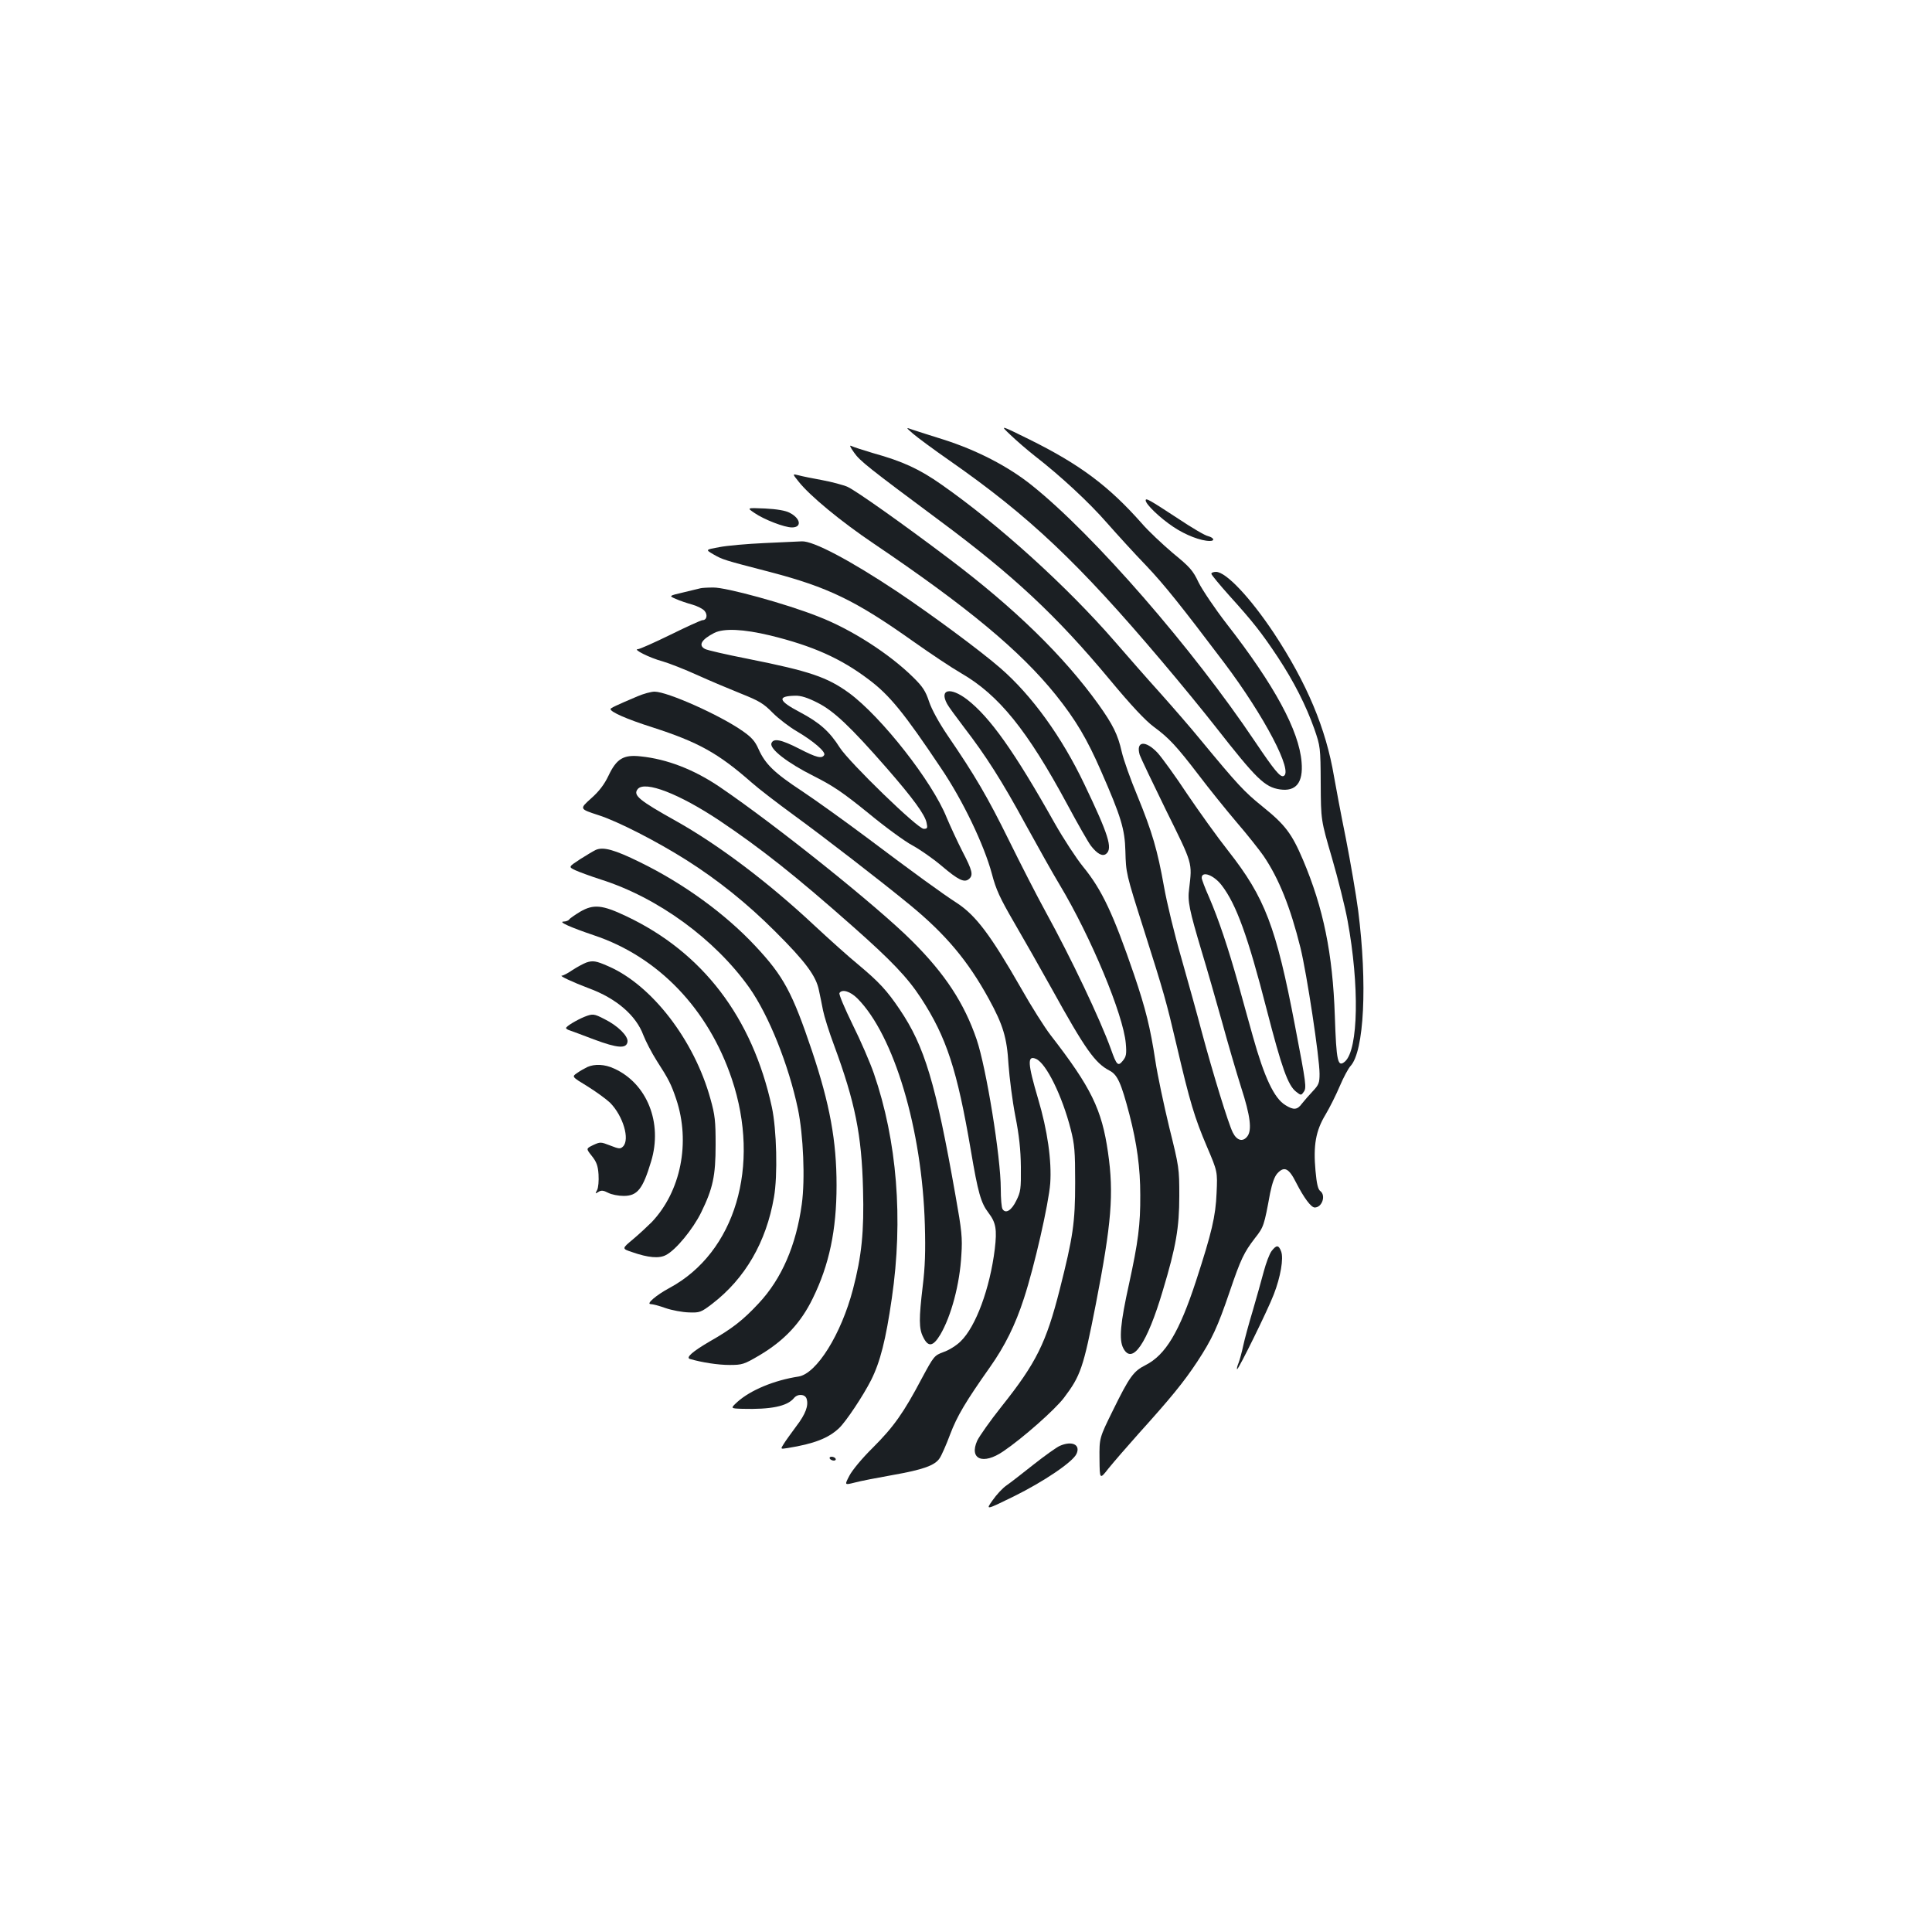 <?xml version="1.0" standalone="no"?>
<!DOCTYPE svg PUBLIC "-//W3C//DTD SVG 20010904//EN"
 "http://www.w3.org/TR/2001/REC-SVG-20010904/DTD/svg10.dtd">
<svg version="1.0" xmlns="http://www.w3.org/2000/svg"
 width="1000pt" height="1000pt" viewBox="0 0 1000 1000"
 preserveAspectRatio="xMidYMid meet">
<g transform="translate(0,1000) scale(0.1,-0.1)"
fill="#1b1f23" stroke="none">
<path d="M5230 7749 c30 -29 87 -78 125 -108 134 -104 281 -240 375 -348 52
-59 142 -158 201 -219 95 -100 179 -205 405 -504 208 -276 361 -568 307 -587
-17 -6 -47 30 -146 177 -323 482 -834 1070 -1155 1327 -123 99 -286 183 -459
238 -65 20 -135 43 -157 50 -39 14 -39 14 0 -20 22 -19 107 -82 189 -139 413
-288 669 -531 1098 -1038 96 -113 221 -266 278 -339 213 -272 255 -313 334
-325 83 -12 121 35 112 141 -13 163 -140 398 -387 715 -62 80 -127 177 -146
215 -29 62 -45 80 -133 152 -54 46 -128 115 -162 155 -170 192 -319 304 -582
434 -152 75 -152 75 -97 23z"/>
<path d="M4421 7657 c30 -43 73 -77 440 -350 384 -285 607 -493 884 -826 113
-136 183 -210 227 -243 79 -58 118 -100 235 -253 50 -66 137 -174 193 -240 57
-66 119 -145 140 -175 80 -118 139 -266 191 -475 33 -134 99 -570 99 -653 0
-47 -4 -57 -35 -90 -19 -20 -44 -49 -56 -64 -24 -33 -43 -35 -86 -8 -58 35
-109 144 -168 355 -19 66 -52 188 -75 270 -53 189 -102 335 -151 449 -22 49
-39 95 -39 102 0 38 63 15 104 -39 75 -98 135 -263 232 -641 78 -302 110 -394
153 -427 24 -19 26 -19 38 -2 17 22 14 40 -44 343 -98 514 -156 664 -345 905
-57 72 -152 205 -213 295 -60 91 -129 186 -153 213 -63 67 -114 62 -93 -10 5
-15 67 -145 137 -288 139 -281 135 -268 119 -405 -9 -65 1 -110 65 -325 27
-88 73 -250 104 -360 30 -110 75 -264 100 -343 48 -148 57 -222 32 -254 -23
-30 -54 -22 -75 20 -23 45 -104 310 -161 522 -22 85 -70 256 -105 380 -36 124
-76 290 -90 370 -34 190 -61 283 -138 471 -36 86 -72 188 -81 228 -20 89 -46
141 -121 246 -179 249 -432 496 -770 751 -245 185 -487 356 -528 374 -23 10
-83 26 -132 35 -50 9 -104 20 -122 25 -32 8 -32 8 0 -32 59 -75 221 -208 387
-320 490 -331 761 -557 944 -784 105 -131 163 -230 235 -395 104 -237 123
-301 126 -414 3 -114 3 -116 95 -405 105 -331 116 -370 170 -600 69 -295 93
-375 157 -525 55 -129 55 -129 50 -240 -5 -121 -25 -205 -106 -454 -87 -266
-158 -384 -262 -437 -62 -31 -83 -60 -168 -233 -71 -144 -71 -144 -70 -252 1
-108 1 -108 47 -49 26 32 96 113 155 179 166 184 234 267 304 373 76 116 105
178 168 363 57 168 74 203 131 277 45 57 47 64 78 232 11 53 23 87 38 103 35
38 59 27 96 -47 41 -80 78 -130 97 -130 38 0 59 62 29 85 -12 8 -19 38 -25
105 -12 131 1 207 52 291 22 37 55 103 74 148 19 45 44 91 55 103 71 76 88
426 40 804 -11 84 -40 252 -64 375 -25 123 -52 267 -61 319 -42 250 -140 483
-312 744 -122 183 -247 316 -299 316 -13 0 -24 -4 -24 -10 0 -5 42 -56 93
-113 123 -136 166 -191 250 -317 85 -129 147 -252 190 -373 31 -90 32 -95 33
-282 1 -190 1 -190 58 -385 31 -107 68 -253 81 -325 62 -336 56 -666 -13 -729
-38 -33 -45 -2 -53 237 -11 321 -59 557 -165 807 -58 136 -92 181 -210 276
-94 76 -126 110 -321 346 -48 59 -142 167 -208 241 -66 73 -172 194 -236 268
-247 284 -596 601 -896 811 -114 80 -200 120 -355 163 -50 15 -100 31 -110 36
-13 7 -9 -3 13 -34z"/>
<path d="M5930 7410 c0 -20 74 -91 143 -137 64 -43 143 -73 189 -73 28 0 21
17 -9 25 -16 3 -85 44 -154 90 -151 99 -169 109 -169 95z"/>
<path d="M3905 7345 c49 -34 155 -75 194 -75 53 0 45 47 -12 76 -20 11 -66 19
-127 22 -95 4 -95 4 -55 -23z"/>
<path d="M3955 7189 c-88 -4 -192 -13 -232 -21 -72 -13 -72 -13 -31 -37 49
-28 52 -29 291 -91 302 -79 444 -147 744 -360 89 -63 200 -137 247 -164 196
-113 343 -295 551 -681 53 -99 108 -195 121 -212 33 -43 61 -58 80 -42 34 28
11 100 -113 359 -117 246 -272 460 -434 601 -102 89 -352 274 -534 396 -245
163 -436 264 -495 261 -19 -1 -107 -5 -195 -9z"/>
<path d="M3625 6955 c-5 -1 -45 -11 -87 -21 -77 -18 -77 -18 -40 -34 20 -9 58
-22 84 -29 26 -7 55 -22 64 -32 18 -20 13 -49 -10 -49 -7 0 -82 -34 -165 -75
-84 -41 -160 -75 -169 -75 -29 0 60 -45 127 -63 35 -10 116 -42 180 -71 64
-29 166 -72 226 -96 95 -38 117 -51 165 -100 30 -30 86 -73 124 -95 85 -50
152 -107 142 -123 -12 -20 -39 -14 -130 33 -94 48 -133 55 -143 28 -11 -29 83
-102 219 -170 101 -51 151 -85 283 -192 87 -72 190 -147 228 -167 37 -20 105
-67 150 -105 87 -74 118 -89 142 -69 24 20 18 44 -33 142 -26 51 -63 131 -82
176 -74 186 -338 522 -505 645 -113 82 -203 113 -524 177 -112 22 -212 45
-222 51 -36 19 -18 49 48 83 50 25 151 20 289 -13 221 -54 366 -119 509 -227
109 -81 185 -175 375 -459 114 -168 224 -399 264 -548 21 -81 42 -126 114
-250 49 -84 137 -239 196 -345 174 -315 224 -384 298 -423 42 -21 61 -64 104
-228 39 -151 56 -276 56 -416 1 -154 -11 -244 -58 -460 -45 -203 -53 -289 -30
-333 46 -89 123 22 205 299 68 226 85 325 85 489 0 142 -1 150 -52 355 -28
116 -61 271 -72 345 -26 171 -50 268 -110 445 -108 315 -166 439 -264 559 -35
43 -101 144 -147 225 -209 372 -335 549 -454 641 -86 65 -144 53 -103 -23 6
-12 46 -67 88 -122 113 -147 195 -275 320 -505 62 -113 140 -252 175 -310 162
-270 329 -672 342 -820 5 -56 2 -69 -15 -90 -25 -31 -32 -25 -62 60 -56 155
-205 469 -338 711 -44 80 -129 246 -190 370 -110 223 -176 336 -317 542 -46
68 -82 134 -96 175 -18 55 -33 78 -83 127 -124 122 -320 248 -491 314 -166 66
-477 151 -543 150 -31 0 -61 -2 -67 -4z m606 -592 c84 -42 170 -123 358 -338
136 -156 199 -242 207 -284 6 -27 4 -31 -15 -31 -31 0 -384 343 -434 420 -53
84 -105 130 -207 184 -112 59 -119 83 -24 85 29 1 64 -10 115 -36z"/>
<path d="M3300 6396 c-111 -47 -140 -61 -140 -66 0 -15 83 -52 215 -94 239
-77 342 -134 515 -286 36 -32 135 -108 220 -170 159 -116 449 -340 600 -464
185 -152 300 -289 408 -486 74 -135 94 -201 102 -340 5 -69 20 -188 35 -265
20 -101 28 -175 29 -265 1 -115 -1 -129 -24 -175 -25 -51 -55 -69 -71 -43 -5
7 -9 54 -9 105 0 163 -75 626 -125 773 -64 187 -163 339 -335 510 -179 179
-705 600 -995 797 -133 90 -272 144 -409 158 -89 10 -125 -12 -167 -101 -21
-44 -48 -80 -90 -117 -60 -54 -60 -54 38 -86 98 -31 300 -134 458 -234 162
-103 312 -223 456 -367 159 -158 214 -233 228 -307 6 -26 15 -73 21 -103 6
-30 31 -111 57 -180 109 -295 143 -464 150 -745 6 -220 -7 -346 -52 -518 -61
-233 -188 -437 -282 -452 -125 -19 -248 -70 -316 -131 -37 -34 -37 -34 25 -36
148 -4 232 13 267 55 19 24 58 22 66 -3 11 -35 -5 -79 -54 -143 -25 -34 -55
-75 -64 -90 -18 -28 -18 -28 20 -22 137 22 211 51 266 103 36 34 125 168 166
249 47 94 76 208 107 423 60 410 27 816 -93 1164 -19 55 -68 169 -110 253 -41
84 -72 157 -68 163 13 22 56 9 93 -28 189 -190 335 -677 349 -1172 4 -137 1
-219 -11 -317 -20 -168 -20 -220 2 -263 26 -54 51 -51 89 12 56 95 101 261
109 413 6 87 2 126 -30 305 -103 584 -160 774 -289 965 -66 98 -107 142 -212
230 -55 45 -158 138 -230 205 -236 221 -494 416 -715 540 -193 108 -225 134
-199 166 37 44 214 -24 424 -164 213 -143 394 -286 690 -548 198 -175 282
-263 352 -370 132 -203 187 -371 258 -788 37 -219 52 -272 91 -323 39 -51 45
-86 33 -188 -25 -203 -98 -402 -177 -478 -21 -21 -61 -46 -88 -55 -48 -18 -50
-20 -113 -137 -94 -178 -145 -250 -253 -358 -56 -55 -108 -118 -122 -146 -25
-48 -25 -48 27 -35 29 8 117 25 196 39 159 28 221 50 245 88 9 13 34 69 54
123 36 95 80 169 207 349 76 108 130 216 175 355 54 165 128 490 136 595 8
116 -14 274 -63 438 -54 183 -57 227 -10 206 53 -24 135 -192 179 -364 20 -78
23 -115 23 -275 0 -210 -11 -282 -80 -555 -70 -275 -121 -379 -301 -605 -59
-74 -115 -154 -126 -177 -43 -96 30 -127 135 -55 98 66 267 215 314 277 86
114 100 153 165 485 81 417 94 571 63 785 -32 223 -87 336 -297 607 -31 40
-100 149 -153 243 -157 274 -233 376 -332 441 -76 49 -222 155 -468 340 -111
83 -260 190 -332 238 -146 96 -192 141 -227 219 -18 41 -36 61 -82 93 -118 83
-390 204 -456 204 -18 0 -58 -11 -88 -24z"/>
<path d="M3084 5601 c-11 -5 -48 -27 -81 -48 -61 -40 -61 -40 -26 -57 20 -9
79 -31 132 -48 297 -94 592 -310 770 -561 101 -144 203 -399 251 -627 28 -134
38 -364 20 -493 -29 -212 -104 -386 -223 -513 -81 -87 -137 -131 -253 -197
-89 -52 -126 -84 -103 -91 62 -18 145 -31 205 -31 66 0 75 3 155 50 128 76
214 167 276 295 85 173 123 353 123 585 0 230 -35 420 -127 695 -102 303 -147
387 -293 543 -157 168 -372 324 -597 434 -132 65 -190 81 -229 64z"/>
<path d="M3003 5281 c-28 -17 -54 -35 -58 -41 -3 -5 -16 -10 -28 -10 -30 -1
39 -31 157 -71 333 -111 592 -381 714 -744 151 -450 17 -898 -322 -1081 -69
-37 -124 -84 -98 -84 10 0 45 -9 78 -21 32 -11 86 -21 119 -22 57 -2 63 0 122
45 170 131 279 319 319 551 20 112 14 352 -11 467 -101 464 -358 801 -754 988
-124 59 -169 63 -238 23z"/>
<path d="M3035 5018 c-16 -6 -49 -24 -72 -39 -23 -16 -48 -29 -55 -29 -16 0
57 -34 139 -65 142 -52 245 -140 283 -243 12 -31 43 -91 69 -132 62 -96 75
-122 101 -199 75 -224 24 -478 -127 -637 -21 -21 -64 -61 -96 -88 -59 -49 -59
-49 -5 -67 83 -29 140 -34 175 -15 51 26 139 133 182 220 61 125 75 189 75
351 0 122 -3 153 -27 238 -84 304 -304 589 -529 686 -63 28 -80 30 -113 19z"/>
<path d="M3025 4737 c-39 -16 -95 -49 -95 -58 0 -4 8 -9 18 -12 9 -3 66 -24
126 -47 123 -46 169 -49 174 -12 4 29 -50 83 -119 117 -54 28 -61 29 -104 12z"/>
<path d="M3040 4477 c-14 -7 -38 -20 -53 -31 -28 -19 -28 -19 54 -69 45 -28
97 -66 117 -85 67 -68 103 -189 67 -226 -14 -14 -21 -13 -67 5 -49 19 -51 19
-88 2 -37 -18 -37 -18 -7 -56 24 -30 32 -50 35 -96 2 -34 -1 -67 -7 -80 -11
-20 -11 -21 7 -10 14 9 25 8 50 -5 17 -9 53 -16 80 -16 71 0 99 35 142 178 61
200 -21 404 -191 481 -49 23 -101 25 -139 8z"/>
<path d="M6582 3525 c-11 -14 -29 -62 -41 -107 -12 -46 -38 -137 -57 -203 -20
-66 -42 -147 -49 -180 -7 -33 -18 -73 -24 -89 -7 -16 -10 -31 -8 -33 6 -5 160
308 190 387 35 90 52 187 38 223 -13 34 -24 34 -49 2z"/>
<path d="M5485 2516 c-16 -7 -78 -51 -136 -97 -58 -46 -121 -95 -140 -108 -19
-13 -51 -47 -71 -76 -37 -52 -37 -52 110 20 154 76 305 178 324 220 22 48 -24
69 -87 41z"/>
<path d="M4295 2450 c3 -5 13 -10 21 -10 8 0 12 5 9 10 -3 6 -13 10 -21 10 -8
0 -12 -4 -9 -10z"/>
</g>
</svg>
